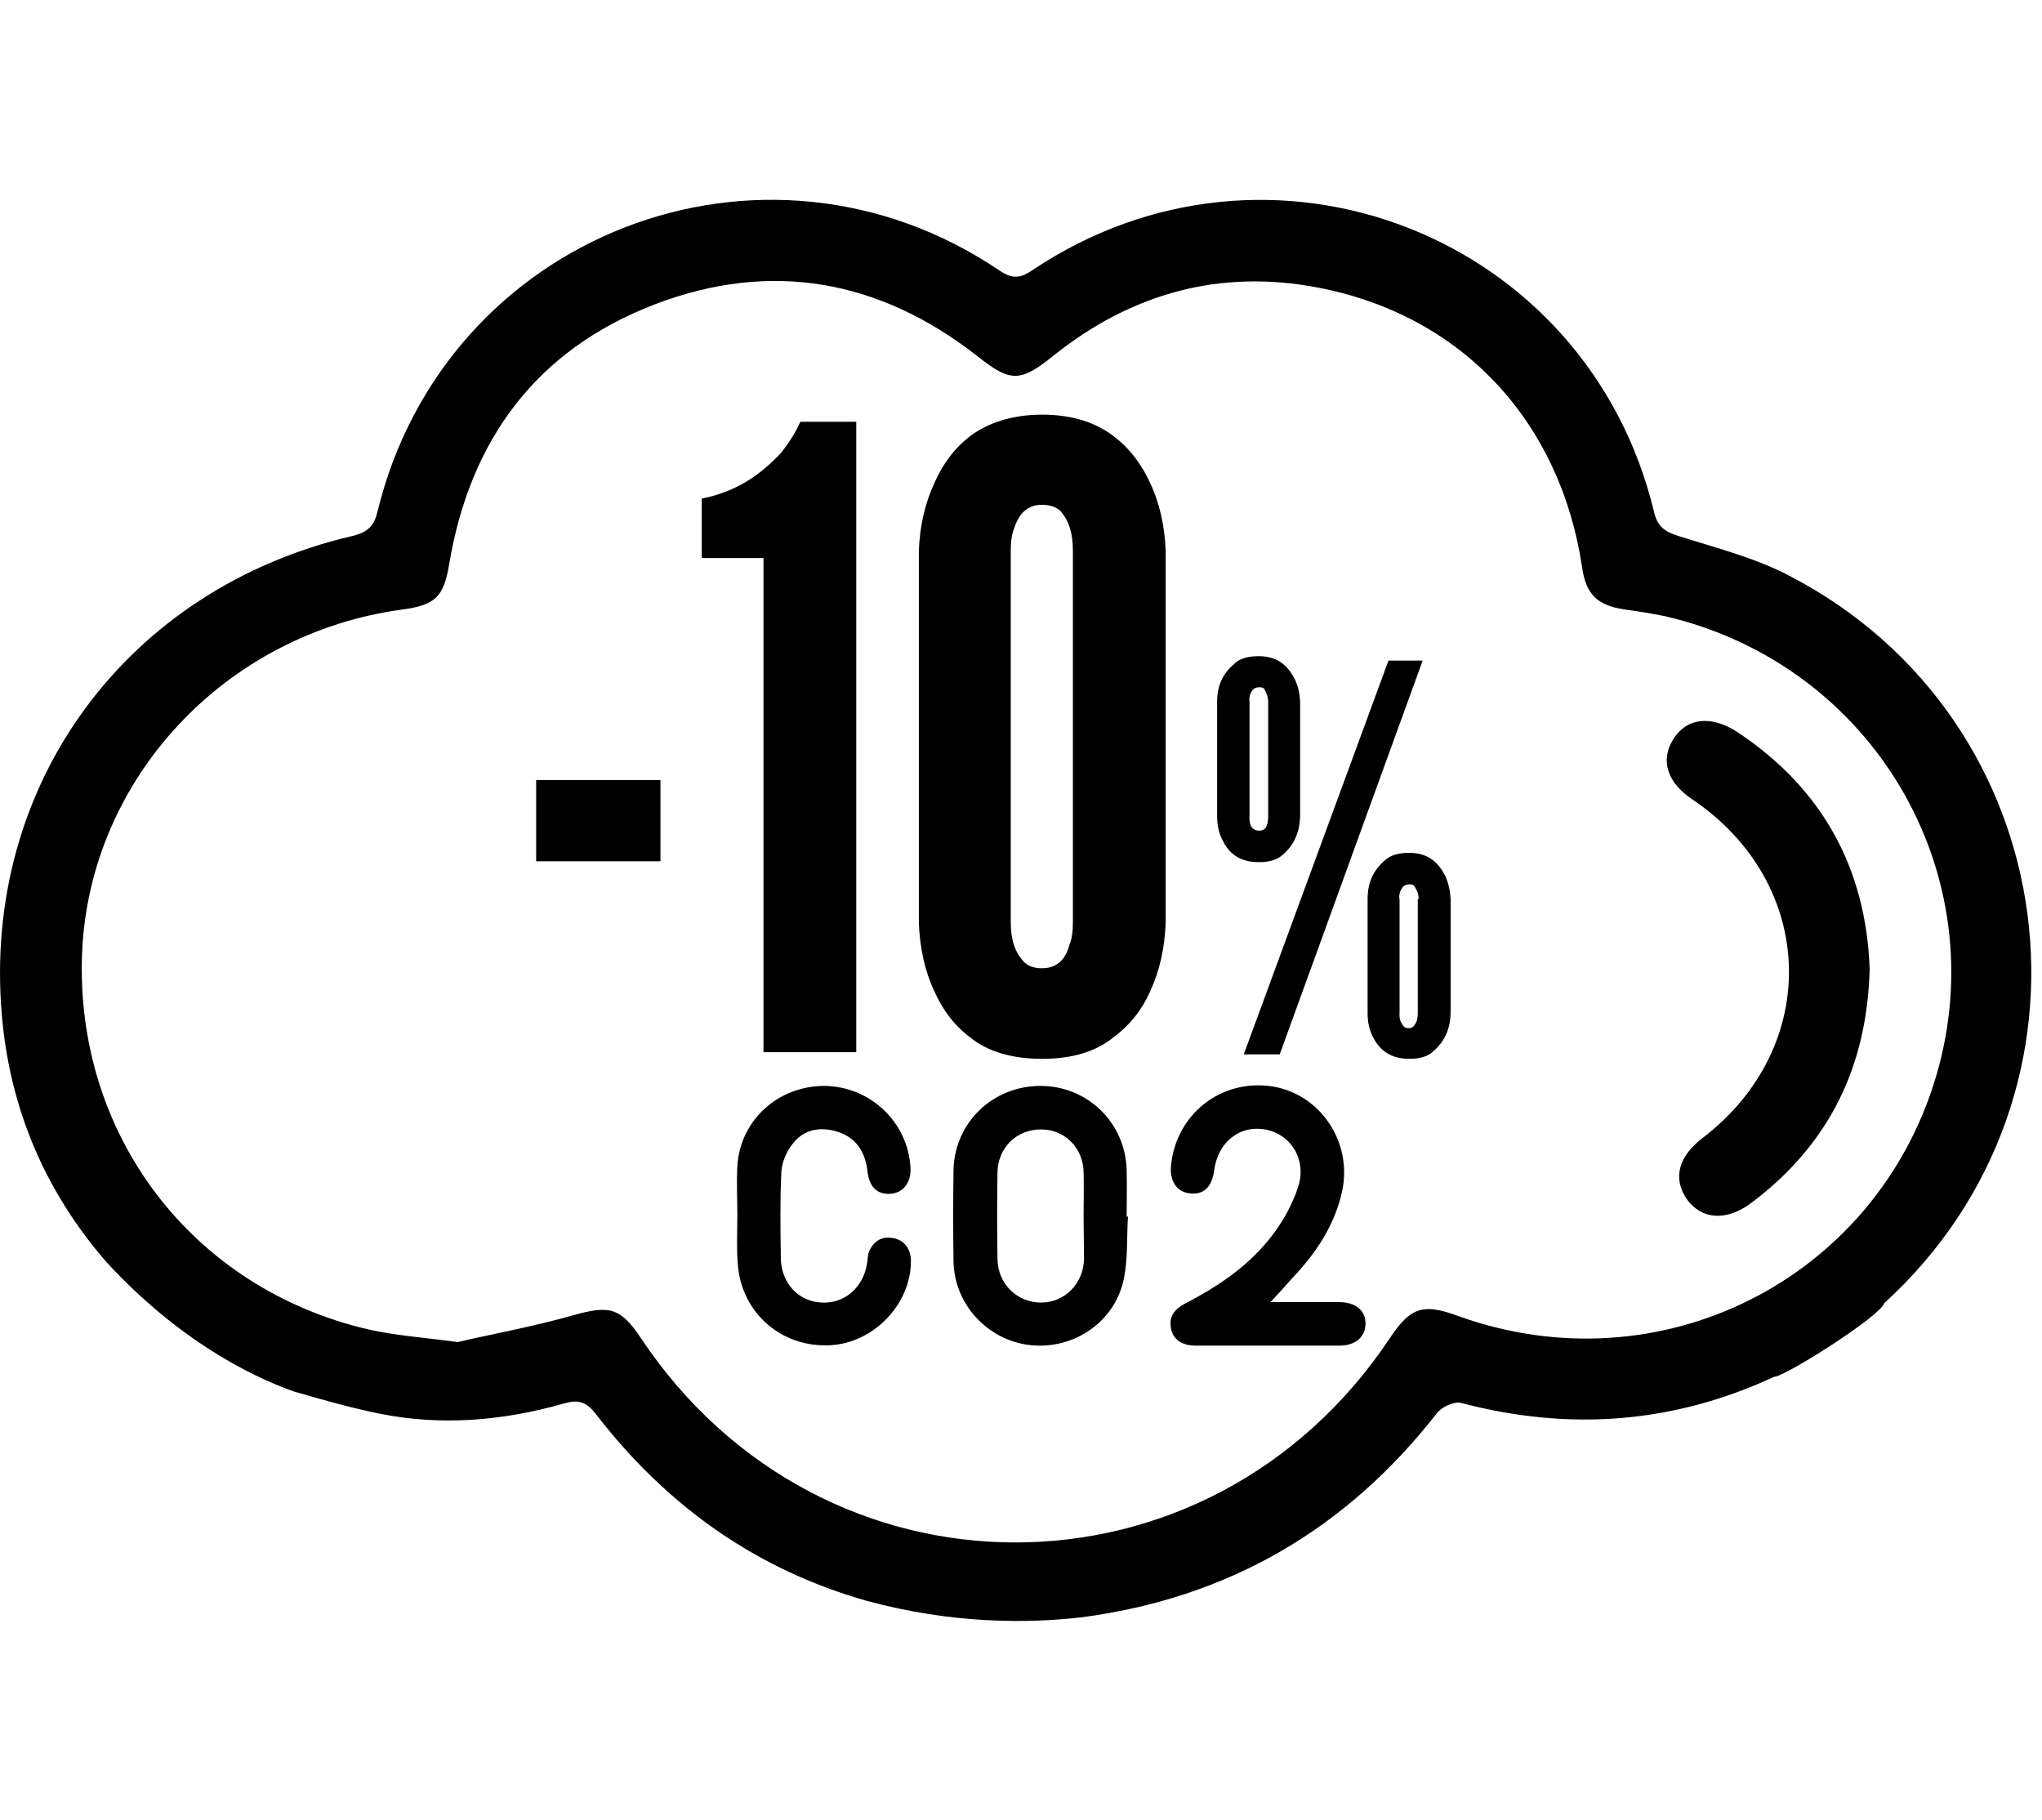 <svg width="46" height="41" viewBox="0 0 46 41" fill="none" xmlns="http://www.w3.org/2000/svg">
<path d="M25.41 27.4C25.38 27.86 25.41 28.34 25.32 28.79C25.13 29.76 24.21 30.4 23.22 30.3C22.26 30.2 21.5 29.39 21.48 28.42C21.47 27.73 21.47 27.05 21.48 26.36C21.5 25.29 22.36 24.46 23.44 24.46C24.5 24.46 25.35 25.29 25.38 26.35C25.39 26.7 25.38 27.06 25.38 27.41L25.41 27.4ZM24.41 27.4C24.41 27.07 24.42 26.73 24.41 26.4C24.4 25.85 23.98 25.44 23.45 25.44C22.9 25.44 22.48 25.85 22.47 26.41C22.46 27.06 22.46 27.71 22.47 28.36C22.48 28.92 22.91 29.34 23.45 29.34C23.99 29.34 24.41 28.91 24.42 28.35C24.42 28.03 24.41 27.71 24.41 27.4Z" fill="black"/>
<path d="M28.62 29.33C29.14 29.33 29.651 29.33 30.16 29.33C30.541 29.33 30.77 29.52 30.761 29.83C30.75 30.12 30.53 30.31 30.171 30.31C29.09 30.31 28.02 30.31 26.941 30.31C26.631 30.31 26.43 30.18 26.381 29.93C26.32 29.65 26.471 29.48 26.701 29.36C27.471 28.96 28.18 28.48 28.701 27.77C28.93 27.46 29.12 27.11 29.241 26.74C29.441 26.15 29.101 25.57 28.541 25.45C27.941 25.32 27.43 25.72 27.351 26.37C27.3 26.74 27.11 26.92 26.8 26.88C26.511 26.85 26.34 26.6 26.381 26.24C26.5 25.09 27.511 24.3 28.651 24.47C29.75 24.64 30.48 25.74 30.23 26.85C30.061 27.61 29.64 28.23 29.12 28.78C28.96 28.96 28.8 29.14 28.62 29.33Z" fill="black"/>
<path d="M16.61 27.38C16.61 27.01 16.59 26.64 16.61 26.27C16.671 25.23 17.53 24.46 18.57 24.46C19.601 24.47 20.451 25.27 20.511 26.3C20.53 26.63 20.351 26.87 20.061 26.89C19.761 26.91 19.581 26.74 19.541 26.38C19.491 25.94 19.28 25.62 18.86 25.49C18.471 25.37 18.101 25.44 17.851 25.77C17.71 25.95 17.61 26.19 17.601 26.41C17.57 27.06 17.581 27.71 17.59 28.35C17.601 28.9 17.98 29.31 18.5 29.34C19.02 29.37 19.441 29.01 19.53 28.47C19.55 28.37 19.541 28.26 19.59 28.16C19.701 27.94 19.881 27.84 20.131 27.89C20.381 27.94 20.52 28.14 20.52 28.41C20.52 29.37 19.691 30.24 18.721 30.3C17.61 30.37 16.691 29.57 16.62 28.46C16.59 28.1 16.61 27.74 16.61 27.38Z" fill="black"/>
<path d="M42.118 21.83C42.038 19.58 41.068 17.77 39.138 16.49C38.538 16.1 37.988 16.17 37.688 16.66C37.398 17.13 37.558 17.63 38.128 18.01C40.928 19.9 41.038 23.58 38.358 25.63C37.808 26.05 37.678 26.54 37.998 27.01C38.328 27.47 38.888 27.52 39.458 27.09C41.188 25.79 42.058 24.05 42.118 21.83Z" fill="black"/>
<path d="M0.04 22.85C0.22 24.99 1.03 26.85 2.39 28.42C4.01 30.18 5.63 30.99 6.61 31.34C7.27 31.53 7.93 31.72 8.59 31.85C9.96 32.12 11.34 32 12.68 31.62C13.02 31.52 13.2 31.56 13.43 31.86C15.06 33.97 17.09 35.37 19.53 36.06C21.45 36.58 23.15 36.57 24.36 36.43C27.65 36 30.32 34.46 32.37 31.83C32.48 31.69 32.76 31.56 32.91 31.6C35.34 32.24 37.69 32.07 39.97 31.01C40.17 31.03 42.35 29.66 42.45 29.35C47.65 24.61 46.56 16.21 40.31 12.97C39.53 12.56 38.65 12.34 37.8 12.07C37.49 11.97 37.34 11.86 37.26 11.53C35.76 5.29 28.6 2.5 23.25 6.09C22.97 6.28 22.79 6.28 22.51 6.09C17.19 2.5 10.01 5.28 8.5 11.54C8.42 11.87 8.26 11.99 7.95 12.07C2.86 13.25 -0.4 17.66 0.04 22.85ZM1.85 21.45C2.02 17.54 5.07 14.27 9.06 13.73C9.81 13.63 10 13.44 10.12 12.7C10.59 9.9 12.09 7.88 14.74 6.86C17.37 5.85 19.83 6.3 22.04 8.04C22.76 8.61 22.99 8.61 23.72 8.02C25.48 6.61 27.48 6.05 29.7 6.48C32.93 7.1 35.15 9.49 35.64 12.78C35.73 13.4 35.99 13.64 36.61 13.73C36.91 13.77 37.21 13.82 37.51 13.88C42.2 14.97 44.97 19.69 43.61 24.26C42.24 28.84 37.38 31.28 32.84 29.64C32.05 29.35 31.77 29.45 31.31 30.14C27.22 36.28 18.52 36.28 14.43 30.13C13.97 29.44 13.71 29.4 12.9 29.63C11.98 29.89 11.03 30.06 10.31 30.23C9.49 30.12 8.89 30.08 8.32 29.95C4.32 29.03 1.68 25.55 1.85 21.45Z" fill="black"/>
<path d="M14.878 17.57H12.078V19.4H14.878V17.57Z" fill="black"/>
<path d="M15.809 12.57V11.23C16.679 11.06 17.199 10.61 17.569 10.23C17.759 10 17.919 9.75 18.029 9.5H19.289V23.7H17.199V12.57H15.809Z" fill="black"/>
<path d="M26.259 20.78C26.239 21.36 26.119 21.88 25.909 22.33C25.739 22.72 25.469 23.08 25.079 23.37C24.689 23.68 24.169 23.85 23.479 23.85C22.779 23.85 22.239 23.68 21.859 23.37C21.469 23.08 21.219 22.71 21.049 22.33C20.839 21.89 20.719 21.36 20.699 20.78V12.41C20.719 11.85 20.839 11.33 21.049 10.88C21.219 10.49 21.479 10.11 21.859 9.82C22.249 9.53 22.789 9.34 23.479 9.34C24.179 9.34 24.699 9.53 25.079 9.82C25.469 10.11 25.739 10.5 25.909 10.88C26.119 11.32 26.239 11.85 26.259 12.41V20.78ZM24.169 12.41C24.169 12.02 24.089 11.75 23.899 11.52C23.799 11.42 23.649 11.37 23.469 11.37C23.099 11.37 22.929 11.64 22.849 11.89C22.789 12.04 22.769 12.22 22.769 12.41V20.77C22.769 21.18 22.869 21.45 23.059 21.66C23.159 21.76 23.289 21.81 23.469 21.81C23.839 21.81 24.009 21.58 24.089 21.29C24.149 21.15 24.169 20.98 24.169 20.77V12.41Z" fill="black"/>
<path d="M29.288 18.38C29.278 18.78 29.128 19.06 28.888 19.26C28.768 19.37 28.588 19.42 28.358 19.42C27.878 19.42 27.658 19.18 27.528 18.9C27.458 18.76 27.418 18.59 27.418 18.38V15.81C27.418 15.42 27.558 15.16 27.818 14.94C27.938 14.83 28.118 14.78 28.358 14.78C28.828 14.78 29.038 15.05 29.168 15.3C29.238 15.44 29.278 15.61 29.288 15.81V18.38ZM28.018 23.75L31.278 14.88H32.048L28.828 23.75H28.018ZM28.568 15.81C28.568 15.7 28.528 15.61 28.488 15.53C28.468 15.49 28.428 15.48 28.368 15.48C28.238 15.48 28.198 15.56 28.158 15.65C28.148 15.7 28.138 15.75 28.148 15.81V18.38C28.138 18.51 28.158 18.71 28.368 18.71C28.548 18.71 28.568 18.52 28.568 18.38V15.81ZM32.678 22.82C32.668 23.22 32.518 23.48 32.278 23.69C32.158 23.8 31.978 23.85 31.748 23.85C31.268 23.85 31.048 23.6 30.918 23.34C30.848 23.19 30.808 23.03 30.808 22.82V20.25C30.808 19.86 30.948 19.59 31.208 19.37C31.328 19.26 31.508 19.21 31.748 19.21C32.218 19.21 32.428 19.48 32.558 19.73C32.628 19.89 32.668 20.06 32.678 20.25V22.82ZM31.958 20.25C31.958 20.14 31.918 20.05 31.868 19.97C31.848 19.93 31.808 19.92 31.748 19.92C31.618 19.92 31.578 20 31.538 20.09C31.528 20.14 31.508 20.19 31.528 20.25V22.82C31.518 22.95 31.548 23.02 31.608 23.1C31.628 23.14 31.678 23.16 31.738 23.16C31.848 23.16 31.878 23.07 31.918 22.99C31.928 22.94 31.938 22.88 31.938 22.82V20.25H31.958Z" fill="black"/>
</svg>
